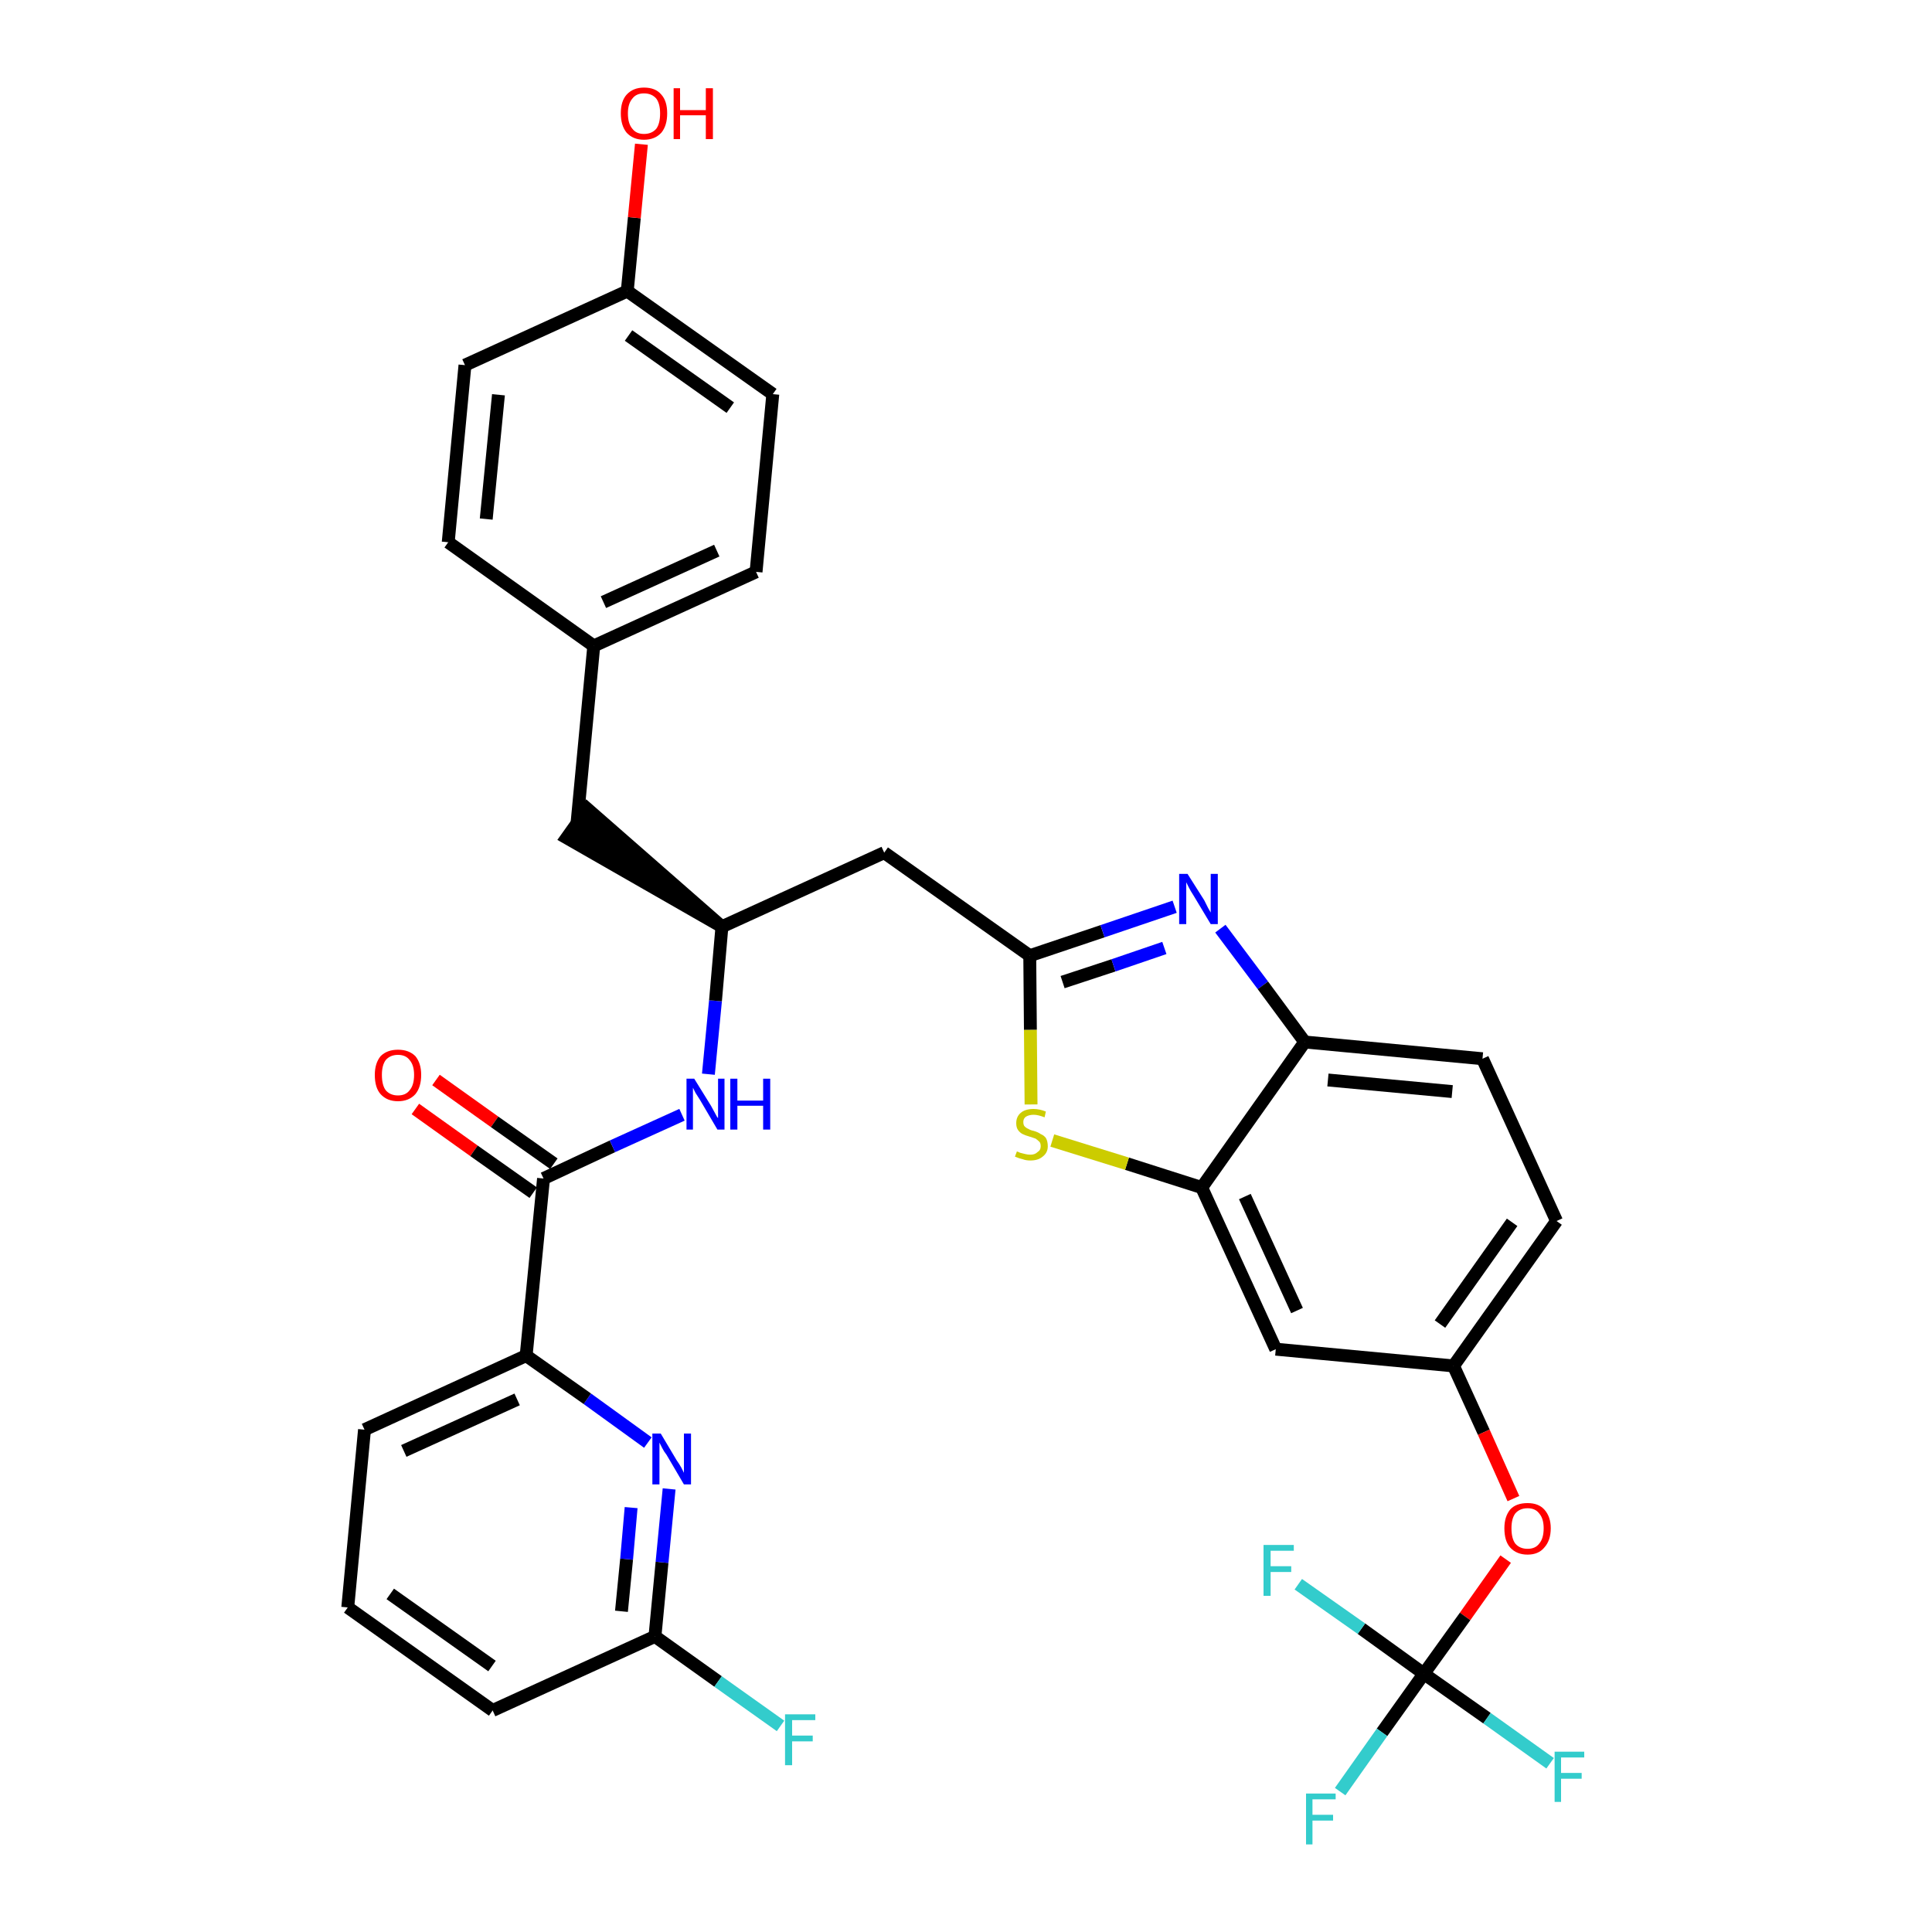 <?xml version='1.0' encoding='iso-8859-1'?>
<svg version='1.1' baseProfile='full'
              xmlns='http://www.w3.org/2000/svg'
                      xmlns:rdkit='http://www.rdkit.org/xml'
                      xmlns:xlink='http://www.w3.org/1999/xlink'
                  xml:space='preserve'
width='300px' height='300px' viewBox='0 0 300 300'>
<!-- END OF HEADER -->
<path class='bond-0 atom-0 atom-1' d='M 64.5,172.2 L 73.6,178.7' style='fill:none;fill-rule:evenodd;stroke:#FF0000;stroke-width:2.0px;stroke-linecap:butt;stroke-linejoin:miter;stroke-opacity:1' />
<path class='bond-0 atom-0 atom-1' d='M 73.6,178.7 L 82.8,185.2' style='fill:none;fill-rule:evenodd;stroke:#000000;stroke-width:2.0px;stroke-linecap:butt;stroke-linejoin:miter;stroke-opacity:1' />
<path class='bond-0 atom-0 atom-1' d='M 67.7,167.7 L 76.8,174.2' style='fill:none;fill-rule:evenodd;stroke:#FF0000;stroke-width:2.0px;stroke-linecap:butt;stroke-linejoin:miter;stroke-opacity:1' />
<path class='bond-0 atom-0 atom-1' d='M 76.8,174.2 L 86.0,180.7' style='fill:none;fill-rule:evenodd;stroke:#000000;stroke-width:2.0px;stroke-linecap:butt;stroke-linejoin:miter;stroke-opacity:1' />
<path class='bond-1 atom-1 atom-2' d='M 84.4,183.0 L 95.1,178.0' style='fill:none;fill-rule:evenodd;stroke:#000000;stroke-width:2.0px;stroke-linecap:butt;stroke-linejoin:miter;stroke-opacity:1' />
<path class='bond-1 atom-1 atom-2' d='M 95.1,178.0 L 105.9,173.1' style='fill:none;fill-rule:evenodd;stroke:#0000FF;stroke-width:2.0px;stroke-linecap:butt;stroke-linejoin:miter;stroke-opacity:1' />
<path class='bond-26 atom-1 atom-27' d='M 84.4,183.0 L 81.7,210.5' style='fill:none;fill-rule:evenodd;stroke:#000000;stroke-width:2.0px;stroke-linecap:butt;stroke-linejoin:miter;stroke-opacity:1' />
<path class='bond-2 atom-2 atom-3' d='M 110.0,166.8 L 111.1,155.4' style='fill:none;fill-rule:evenodd;stroke:#0000FF;stroke-width:2.0px;stroke-linecap:butt;stroke-linejoin:miter;stroke-opacity:1' />
<path class='bond-2 atom-2 atom-3' d='M 111.1,155.4 L 112.1,143.9' style='fill:none;fill-rule:evenodd;stroke:#000000;stroke-width:2.0px;stroke-linecap:butt;stroke-linejoin:miter;stroke-opacity:1' />
<path class='bond-3 atom-3 atom-4' d='M 112.1,143.9 L 91.2,125.6 L 88.0,130.1 Z' style='fill:#000000;fill-rule:evenodd;fill-opacity:1;stroke:#000000;stroke-width:2.0px;stroke-linecap:butt;stroke-linejoin:miter;stroke-opacity:1;' />
<path class='bond-11 atom-3 atom-12' d='M 112.1,143.9 L 137.3,132.4' style='fill:none;fill-rule:evenodd;stroke:#000000;stroke-width:2.0px;stroke-linecap:butt;stroke-linejoin:miter;stroke-opacity:1' />
<path class='bond-4 atom-4 atom-5' d='M 89.6,127.8 L 92.2,100.3' style='fill:none;fill-rule:evenodd;stroke:#000000;stroke-width:2.0px;stroke-linecap:butt;stroke-linejoin:miter;stroke-opacity:1' />
<path class='bond-5 atom-5 atom-6' d='M 92.2,100.3 L 117.4,88.8' style='fill:none;fill-rule:evenodd;stroke:#000000;stroke-width:2.0px;stroke-linecap:butt;stroke-linejoin:miter;stroke-opacity:1' />
<path class='bond-5 atom-5 atom-6' d='M 93.7,93.5 L 111.3,85.5' style='fill:none;fill-rule:evenodd;stroke:#000000;stroke-width:2.0px;stroke-linecap:butt;stroke-linejoin:miter;stroke-opacity:1' />
<path class='bond-33 atom-11 atom-5' d='M 69.6,84.2 L 92.2,100.3' style='fill:none;fill-rule:evenodd;stroke:#000000;stroke-width:2.0px;stroke-linecap:butt;stroke-linejoin:miter;stroke-opacity:1' />
<path class='bond-6 atom-6 atom-7' d='M 117.4,88.8 L 120.0,61.2' style='fill:none;fill-rule:evenodd;stroke:#000000;stroke-width:2.0px;stroke-linecap:butt;stroke-linejoin:miter;stroke-opacity:1' />
<path class='bond-7 atom-7 atom-8' d='M 120.0,61.2 L 97.4,45.2' style='fill:none;fill-rule:evenodd;stroke:#000000;stroke-width:2.0px;stroke-linecap:butt;stroke-linejoin:miter;stroke-opacity:1' />
<path class='bond-7 atom-7 atom-8' d='M 113.4,63.3 L 97.6,52.1' style='fill:none;fill-rule:evenodd;stroke:#000000;stroke-width:2.0px;stroke-linecap:butt;stroke-linejoin:miter;stroke-opacity:1' />
<path class='bond-8 atom-8 atom-9' d='M 97.4,45.2 L 98.5,33.8' style='fill:none;fill-rule:evenodd;stroke:#000000;stroke-width:2.0px;stroke-linecap:butt;stroke-linejoin:miter;stroke-opacity:1' />
<path class='bond-8 atom-8 atom-9' d='M 98.5,33.8 L 99.6,22.4' style='fill:none;fill-rule:evenodd;stroke:#FF0000;stroke-width:2.0px;stroke-linecap:butt;stroke-linejoin:miter;stroke-opacity:1' />
<path class='bond-9 atom-8 atom-10' d='M 97.4,45.2 L 72.2,56.7' style='fill:none;fill-rule:evenodd;stroke:#000000;stroke-width:2.0px;stroke-linecap:butt;stroke-linejoin:miter;stroke-opacity:1' />
<path class='bond-10 atom-10 atom-11' d='M 72.2,56.7 L 69.6,84.2' style='fill:none;fill-rule:evenodd;stroke:#000000;stroke-width:2.0px;stroke-linecap:butt;stroke-linejoin:miter;stroke-opacity:1' />
<path class='bond-10 atom-10 atom-11' d='M 77.4,61.3 L 75.5,80.6' style='fill:none;fill-rule:evenodd;stroke:#000000;stroke-width:2.0px;stroke-linecap:butt;stroke-linejoin:miter;stroke-opacity:1' />
<path class='bond-12 atom-12 atom-13' d='M 137.3,132.4 L 159.9,148.4' style='fill:none;fill-rule:evenodd;stroke:#000000;stroke-width:2.0px;stroke-linecap:butt;stroke-linejoin:miter;stroke-opacity:1' />
<path class='bond-13 atom-13 atom-14' d='M 159.9,148.4 L 171.2,144.6' style='fill:none;fill-rule:evenodd;stroke:#000000;stroke-width:2.0px;stroke-linecap:butt;stroke-linejoin:miter;stroke-opacity:1' />
<path class='bond-13 atom-13 atom-14' d='M 171.2,144.6 L 182.4,140.8' style='fill:none;fill-rule:evenodd;stroke:#0000FF;stroke-width:2.0px;stroke-linecap:butt;stroke-linejoin:miter;stroke-opacity:1' />
<path class='bond-13 atom-13 atom-14' d='M 165.0,152.5 L 172.9,149.9' style='fill:none;fill-rule:evenodd;stroke:#000000;stroke-width:2.0px;stroke-linecap:butt;stroke-linejoin:miter;stroke-opacity:1' />
<path class='bond-13 atom-13 atom-14' d='M 172.9,149.9 L 180.8,147.2' style='fill:none;fill-rule:evenodd;stroke:#0000FF;stroke-width:2.0px;stroke-linecap:butt;stroke-linejoin:miter;stroke-opacity:1' />
<path class='bond-34 atom-26 atom-13' d='M 160.1,171.5 L 160.0,159.9' style='fill:none;fill-rule:evenodd;stroke:#CCCC00;stroke-width:2.0px;stroke-linecap:butt;stroke-linejoin:miter;stroke-opacity:1' />
<path class='bond-34 atom-26 atom-13' d='M 160.0,159.9 L 159.9,148.4' style='fill:none;fill-rule:evenodd;stroke:#000000;stroke-width:2.0px;stroke-linecap:butt;stroke-linejoin:miter;stroke-opacity:1' />
<path class='bond-14 atom-14 atom-15' d='M 189.5,144.2 L 196.1,153.0' style='fill:none;fill-rule:evenodd;stroke:#0000FF;stroke-width:2.0px;stroke-linecap:butt;stroke-linejoin:miter;stroke-opacity:1' />
<path class='bond-14 atom-14 atom-15' d='M 196.1,153.0 L 202.6,161.8' style='fill:none;fill-rule:evenodd;stroke:#000000;stroke-width:2.0px;stroke-linecap:butt;stroke-linejoin:miter;stroke-opacity:1' />
<path class='bond-15 atom-15 atom-16' d='M 202.6,161.8 L 230.2,164.4' style='fill:none;fill-rule:evenodd;stroke:#000000;stroke-width:2.0px;stroke-linecap:butt;stroke-linejoin:miter;stroke-opacity:1' />
<path class='bond-15 atom-15 atom-16' d='M 206.2,167.7 L 225.5,169.5' style='fill:none;fill-rule:evenodd;stroke:#000000;stroke-width:2.0px;stroke-linecap:butt;stroke-linejoin:miter;stroke-opacity:1' />
<path class='bond-36 atom-25 atom-15' d='M 186.6,184.4 L 202.6,161.8' style='fill:none;fill-rule:evenodd;stroke:#000000;stroke-width:2.0px;stroke-linecap:butt;stroke-linejoin:miter;stroke-opacity:1' />
<path class='bond-16 atom-16 atom-17' d='M 230.2,164.4 L 241.7,189.6' style='fill:none;fill-rule:evenodd;stroke:#000000;stroke-width:2.0px;stroke-linecap:butt;stroke-linejoin:miter;stroke-opacity:1' />
<path class='bond-17 atom-17 atom-18' d='M 241.7,189.6 L 225.7,212.1' style='fill:none;fill-rule:evenodd;stroke:#000000;stroke-width:2.0px;stroke-linecap:butt;stroke-linejoin:miter;stroke-opacity:1' />
<path class='bond-17 atom-17 atom-18' d='M 234.8,189.8 L 223.6,205.6' style='fill:none;fill-rule:evenodd;stroke:#000000;stroke-width:2.0px;stroke-linecap:butt;stroke-linejoin:miter;stroke-opacity:1' />
<path class='bond-18 atom-18 atom-19' d='M 225.7,212.1 L 230.4,222.4' style='fill:none;fill-rule:evenodd;stroke:#000000;stroke-width:2.0px;stroke-linecap:butt;stroke-linejoin:miter;stroke-opacity:1' />
<path class='bond-18 atom-18 atom-19' d='M 230.4,222.4 L 235.0,232.7' style='fill:none;fill-rule:evenodd;stroke:#FF0000;stroke-width:2.0px;stroke-linecap:butt;stroke-linejoin:miter;stroke-opacity:1' />
<path class='bond-23 atom-18 atom-24' d='M 225.7,212.1 L 198.1,209.5' style='fill:none;fill-rule:evenodd;stroke:#000000;stroke-width:2.0px;stroke-linecap:butt;stroke-linejoin:miter;stroke-opacity:1' />
<path class='bond-19 atom-19 atom-20' d='M 233.8,242.1 L 227.5,251.0' style='fill:none;fill-rule:evenodd;stroke:#FF0000;stroke-width:2.0px;stroke-linecap:butt;stroke-linejoin:miter;stroke-opacity:1' />
<path class='bond-19 atom-19 atom-20' d='M 227.5,251.0 L 221.1,259.9' style='fill:none;fill-rule:evenodd;stroke:#000000;stroke-width:2.0px;stroke-linecap:butt;stroke-linejoin:miter;stroke-opacity:1' />
<path class='bond-20 atom-20 atom-21' d='M 221.1,259.9 L 214.6,269.0' style='fill:none;fill-rule:evenodd;stroke:#000000;stroke-width:2.0px;stroke-linecap:butt;stroke-linejoin:miter;stroke-opacity:1' />
<path class='bond-20 atom-20 atom-21' d='M 214.6,269.0 L 208.1,278.2' style='fill:none;fill-rule:evenodd;stroke:#33CCCC;stroke-width:2.0px;stroke-linecap:butt;stroke-linejoin:miter;stroke-opacity:1' />
<path class='bond-21 atom-20 atom-22' d='M 221.1,259.9 L 230.9,266.8' style='fill:none;fill-rule:evenodd;stroke:#000000;stroke-width:2.0px;stroke-linecap:butt;stroke-linejoin:miter;stroke-opacity:1' />
<path class='bond-21 atom-20 atom-22' d='M 230.9,266.8 L 240.7,273.8' style='fill:none;fill-rule:evenodd;stroke:#33CCCC;stroke-width:2.0px;stroke-linecap:butt;stroke-linejoin:miter;stroke-opacity:1' />
<path class='bond-22 atom-20 atom-23' d='M 221.1,259.9 L 211.4,252.9' style='fill:none;fill-rule:evenodd;stroke:#000000;stroke-width:2.0px;stroke-linecap:butt;stroke-linejoin:miter;stroke-opacity:1' />
<path class='bond-22 atom-20 atom-23' d='M 211.4,252.9 L 201.6,246.0' style='fill:none;fill-rule:evenodd;stroke:#33CCCC;stroke-width:2.0px;stroke-linecap:butt;stroke-linejoin:miter;stroke-opacity:1' />
<path class='bond-24 atom-24 atom-25' d='M 198.1,209.5 L 186.6,184.4' style='fill:none;fill-rule:evenodd;stroke:#000000;stroke-width:2.0px;stroke-linecap:butt;stroke-linejoin:miter;stroke-opacity:1' />
<path class='bond-24 atom-24 atom-25' d='M 201.4,203.5 L 193.3,185.8' style='fill:none;fill-rule:evenodd;stroke:#000000;stroke-width:2.0px;stroke-linecap:butt;stroke-linejoin:miter;stroke-opacity:1' />
<path class='bond-25 atom-25 atom-26' d='M 186.6,184.4 L 175.0,180.7' style='fill:none;fill-rule:evenodd;stroke:#000000;stroke-width:2.0px;stroke-linecap:butt;stroke-linejoin:miter;stroke-opacity:1' />
<path class='bond-25 atom-25 atom-26' d='M 175.0,180.7 L 163.4,177.1' style='fill:none;fill-rule:evenodd;stroke:#CCCC00;stroke-width:2.0px;stroke-linecap:butt;stroke-linejoin:miter;stroke-opacity:1' />
<path class='bond-27 atom-27 atom-28' d='M 81.7,210.5 L 56.6,222.0' style='fill:none;fill-rule:evenodd;stroke:#000000;stroke-width:2.0px;stroke-linecap:butt;stroke-linejoin:miter;stroke-opacity:1' />
<path class='bond-27 atom-27 atom-28' d='M 80.3,217.3 L 62.7,225.3' style='fill:none;fill-rule:evenodd;stroke:#000000;stroke-width:2.0px;stroke-linecap:butt;stroke-linejoin:miter;stroke-opacity:1' />
<path class='bond-35 atom-33 atom-27' d='M 100.6,224.0 L 91.2,217.2' style='fill:none;fill-rule:evenodd;stroke:#0000FF;stroke-width:2.0px;stroke-linecap:butt;stroke-linejoin:miter;stroke-opacity:1' />
<path class='bond-35 atom-33 atom-27' d='M 91.2,217.2 L 81.7,210.5' style='fill:none;fill-rule:evenodd;stroke:#000000;stroke-width:2.0px;stroke-linecap:butt;stroke-linejoin:miter;stroke-opacity:1' />
<path class='bond-28 atom-28 atom-29' d='M 56.6,222.0 L 54.0,249.6' style='fill:none;fill-rule:evenodd;stroke:#000000;stroke-width:2.0px;stroke-linecap:butt;stroke-linejoin:miter;stroke-opacity:1' />
<path class='bond-29 atom-29 atom-30' d='M 54.0,249.6 L 76.5,265.6' style='fill:none;fill-rule:evenodd;stroke:#000000;stroke-width:2.0px;stroke-linecap:butt;stroke-linejoin:miter;stroke-opacity:1' />
<path class='bond-29 atom-29 atom-30' d='M 60.6,247.5 L 76.4,258.7' style='fill:none;fill-rule:evenodd;stroke:#000000;stroke-width:2.0px;stroke-linecap:butt;stroke-linejoin:miter;stroke-opacity:1' />
<path class='bond-30 atom-30 atom-31' d='M 76.5,265.6 L 101.7,254.1' style='fill:none;fill-rule:evenodd;stroke:#000000;stroke-width:2.0px;stroke-linecap:butt;stroke-linejoin:miter;stroke-opacity:1' />
<path class='bond-31 atom-31 atom-32' d='M 101.7,254.1 L 111.5,261.1' style='fill:none;fill-rule:evenodd;stroke:#000000;stroke-width:2.0px;stroke-linecap:butt;stroke-linejoin:miter;stroke-opacity:1' />
<path class='bond-31 atom-31 atom-32' d='M 111.5,261.1 L 121.2,268.0' style='fill:none;fill-rule:evenodd;stroke:#33CCCC;stroke-width:2.0px;stroke-linecap:butt;stroke-linejoin:miter;stroke-opacity:1' />
<path class='bond-32 atom-31 atom-33' d='M 101.7,254.1 L 102.8,242.6' style='fill:none;fill-rule:evenodd;stroke:#000000;stroke-width:2.0px;stroke-linecap:butt;stroke-linejoin:miter;stroke-opacity:1' />
<path class='bond-32 atom-31 atom-33' d='M 102.8,242.6 L 103.9,231.2' style='fill:none;fill-rule:evenodd;stroke:#0000FF;stroke-width:2.0px;stroke-linecap:butt;stroke-linejoin:miter;stroke-opacity:1' />
<path class='bond-32 atom-31 atom-33' d='M 96.5,250.2 L 97.3,242.1' style='fill:none;fill-rule:evenodd;stroke:#000000;stroke-width:2.0px;stroke-linecap:butt;stroke-linejoin:miter;stroke-opacity:1' />
<path class='bond-32 atom-31 atom-33' d='M 97.3,242.1 L 98.0,234.1' style='fill:none;fill-rule:evenodd;stroke:#0000FF;stroke-width:2.0px;stroke-linecap:butt;stroke-linejoin:miter;stroke-opacity:1' />
<path  class='atom-0' d='M 58.2 166.9
Q 58.2 165.1, 59.1 164.0
Q 60.1 163.0, 61.8 163.0
Q 63.5 163.0, 64.5 164.0
Q 65.4 165.1, 65.4 166.9
Q 65.4 168.8, 64.5 169.9
Q 63.5 171.0, 61.8 171.0
Q 60.1 171.0, 59.1 169.9
Q 58.2 168.9, 58.2 166.9
M 61.8 170.1
Q 63.0 170.1, 63.6 169.3
Q 64.3 168.5, 64.3 166.9
Q 64.3 165.4, 63.6 164.6
Q 63.0 163.8, 61.8 163.8
Q 60.6 163.8, 59.9 164.6
Q 59.3 165.4, 59.3 166.9
Q 59.3 168.5, 59.9 169.3
Q 60.6 170.1, 61.8 170.1
' fill='#FF0000'/>
<path  class='atom-2' d='M 107.8 167.5
L 110.4 171.7
Q 110.6 172.1, 111.0 172.8
Q 111.4 173.6, 111.5 173.6
L 111.5 167.5
L 112.5 167.5
L 112.5 175.4
L 111.4 175.4
L 108.7 170.8
Q 108.4 170.3, 108.0 169.7
Q 107.7 169.1, 107.6 168.9
L 107.6 175.4
L 106.6 175.4
L 106.6 167.5
L 107.8 167.5
' fill='#0000FF'/>
<path  class='atom-2' d='M 113.4 167.5
L 114.5 167.5
L 114.5 170.9
L 118.5 170.9
L 118.5 167.5
L 119.6 167.5
L 119.6 175.4
L 118.5 175.4
L 118.5 171.7
L 114.5 171.7
L 114.5 175.4
L 113.4 175.4
L 113.4 167.5
' fill='#0000FF'/>
<path  class='atom-9' d='M 96.4 17.6
Q 96.4 15.7, 97.3 14.7
Q 98.3 13.6, 100.0 13.6
Q 101.8 13.6, 102.7 14.7
Q 103.6 15.7, 103.6 17.6
Q 103.6 19.5, 102.7 20.6
Q 101.7 21.7, 100.0 21.7
Q 98.3 21.7, 97.3 20.6
Q 96.4 19.5, 96.4 17.6
M 100.0 20.8
Q 101.2 20.8, 101.9 20.0
Q 102.5 19.2, 102.5 17.6
Q 102.5 16.1, 101.9 15.3
Q 101.2 14.5, 100.0 14.5
Q 98.8 14.5, 98.2 15.3
Q 97.5 16.1, 97.5 17.6
Q 97.5 19.2, 98.2 20.0
Q 98.8 20.8, 100.0 20.8
' fill='#FF0000'/>
<path  class='atom-9' d='M 104.6 13.7
L 105.6 13.7
L 105.6 17.1
L 109.6 17.1
L 109.6 13.7
L 110.7 13.7
L 110.7 21.6
L 109.6 21.6
L 109.6 17.9
L 105.6 17.9
L 105.6 21.6
L 104.6 21.6
L 104.6 13.7
' fill='#FF0000'/>
<path  class='atom-14' d='M 184.4 135.7
L 187.0 139.8
Q 187.2 140.2, 187.6 141.0
Q 188.0 141.7, 188.0 141.7
L 188.0 135.7
L 189.1 135.7
L 189.1 143.5
L 188.0 143.5
L 185.3 139.0
Q 184.9 138.4, 184.6 137.8
Q 184.3 137.2, 184.2 137.0
L 184.2 143.5
L 183.1 143.5
L 183.1 135.7
L 184.4 135.7
' fill='#0000FF'/>
<path  class='atom-19' d='M 233.6 237.3
Q 233.6 235.5, 234.5 234.4
Q 235.4 233.4, 237.2 233.4
Q 238.9 233.4, 239.8 234.4
Q 240.8 235.5, 240.8 237.3
Q 240.8 239.2, 239.8 240.3
Q 238.9 241.4, 237.2 241.4
Q 235.5 241.4, 234.5 240.3
Q 233.6 239.3, 233.6 237.3
M 237.2 240.5
Q 238.4 240.5, 239.0 239.7
Q 239.7 238.9, 239.7 237.3
Q 239.7 235.8, 239.0 235.0
Q 238.4 234.2, 237.2 234.2
Q 236.0 234.2, 235.3 235.0
Q 234.7 235.8, 234.7 237.3
Q 234.7 238.9, 235.3 239.7
Q 236.0 240.5, 237.2 240.5
' fill='#FF0000'/>
<path  class='atom-21' d='M 202.8 278.5
L 207.4 278.5
L 207.4 279.4
L 203.8 279.4
L 203.8 281.8
L 207.0 281.8
L 207.0 282.7
L 203.8 282.7
L 203.8 286.4
L 202.8 286.4
L 202.8 278.5
' fill='#33CCCC'/>
<path  class='atom-22' d='M 241.4 272.0
L 246.0 272.0
L 246.0 272.9
L 242.4 272.9
L 242.4 275.3
L 245.6 275.3
L 245.6 276.2
L 242.4 276.2
L 242.4 279.8
L 241.4 279.8
L 241.4 272.0
' fill='#33CCCC'/>
<path  class='atom-23' d='M 196.2 239.9
L 200.9 239.9
L 200.9 240.8
L 197.3 240.8
L 197.3 243.2
L 200.5 243.2
L 200.5 244.1
L 197.3 244.1
L 197.3 247.8
L 196.2 247.8
L 196.2 239.9
' fill='#33CCCC'/>
<path  class='atom-26' d='M 157.9 178.8
Q 158.0 178.8, 158.4 179.0
Q 158.8 179.1, 159.2 179.2
Q 159.6 179.3, 160.0 179.3
Q 160.7 179.3, 161.1 178.9
Q 161.6 178.6, 161.6 178.0
Q 161.6 177.5, 161.4 177.3
Q 161.1 177.0, 160.8 176.8
Q 160.5 176.7, 159.9 176.5
Q 159.2 176.3, 158.8 176.1
Q 158.4 175.9, 158.1 175.5
Q 157.8 175.1, 157.8 174.4
Q 157.8 173.4, 158.5 172.8
Q 159.2 172.2, 160.5 172.2
Q 161.4 172.2, 162.4 172.6
L 162.2 173.5
Q 161.2 173.1, 160.5 173.1
Q 159.8 173.1, 159.3 173.4
Q 158.9 173.7, 158.9 174.2
Q 158.9 174.7, 159.1 174.9
Q 159.4 175.2, 159.7 175.3
Q 160.0 175.5, 160.5 175.6
Q 161.2 175.8, 161.6 176.1
Q 162.1 176.3, 162.4 176.7
Q 162.7 177.2, 162.7 178.0
Q 162.7 179.0, 161.9 179.6
Q 161.2 180.2, 160.0 180.2
Q 159.3 180.2, 158.8 180.0
Q 158.3 179.9, 157.6 179.6
L 157.9 178.8
' fill='#CCCC00'/>
<path  class='atom-32' d='M 121.9 266.2
L 126.6 266.2
L 126.6 267.1
L 123.0 267.1
L 123.0 269.5
L 126.2 269.5
L 126.2 270.4
L 123.0 270.4
L 123.0 274.1
L 121.9 274.1
L 121.9 266.2
' fill='#33CCCC'/>
<path  class='atom-33' d='M 102.6 222.6
L 105.1 226.8
Q 105.4 227.2, 105.8 227.9
Q 106.2 228.7, 106.2 228.7
L 106.2 222.6
L 107.3 222.6
L 107.3 230.5
L 106.2 230.5
L 103.5 225.9
Q 103.1 225.4, 102.8 224.8
Q 102.5 224.2, 102.4 224.0
L 102.4 230.5
L 101.3 230.5
L 101.3 222.6
L 102.6 222.6
' fill='#0000FF'/>
</svg>
